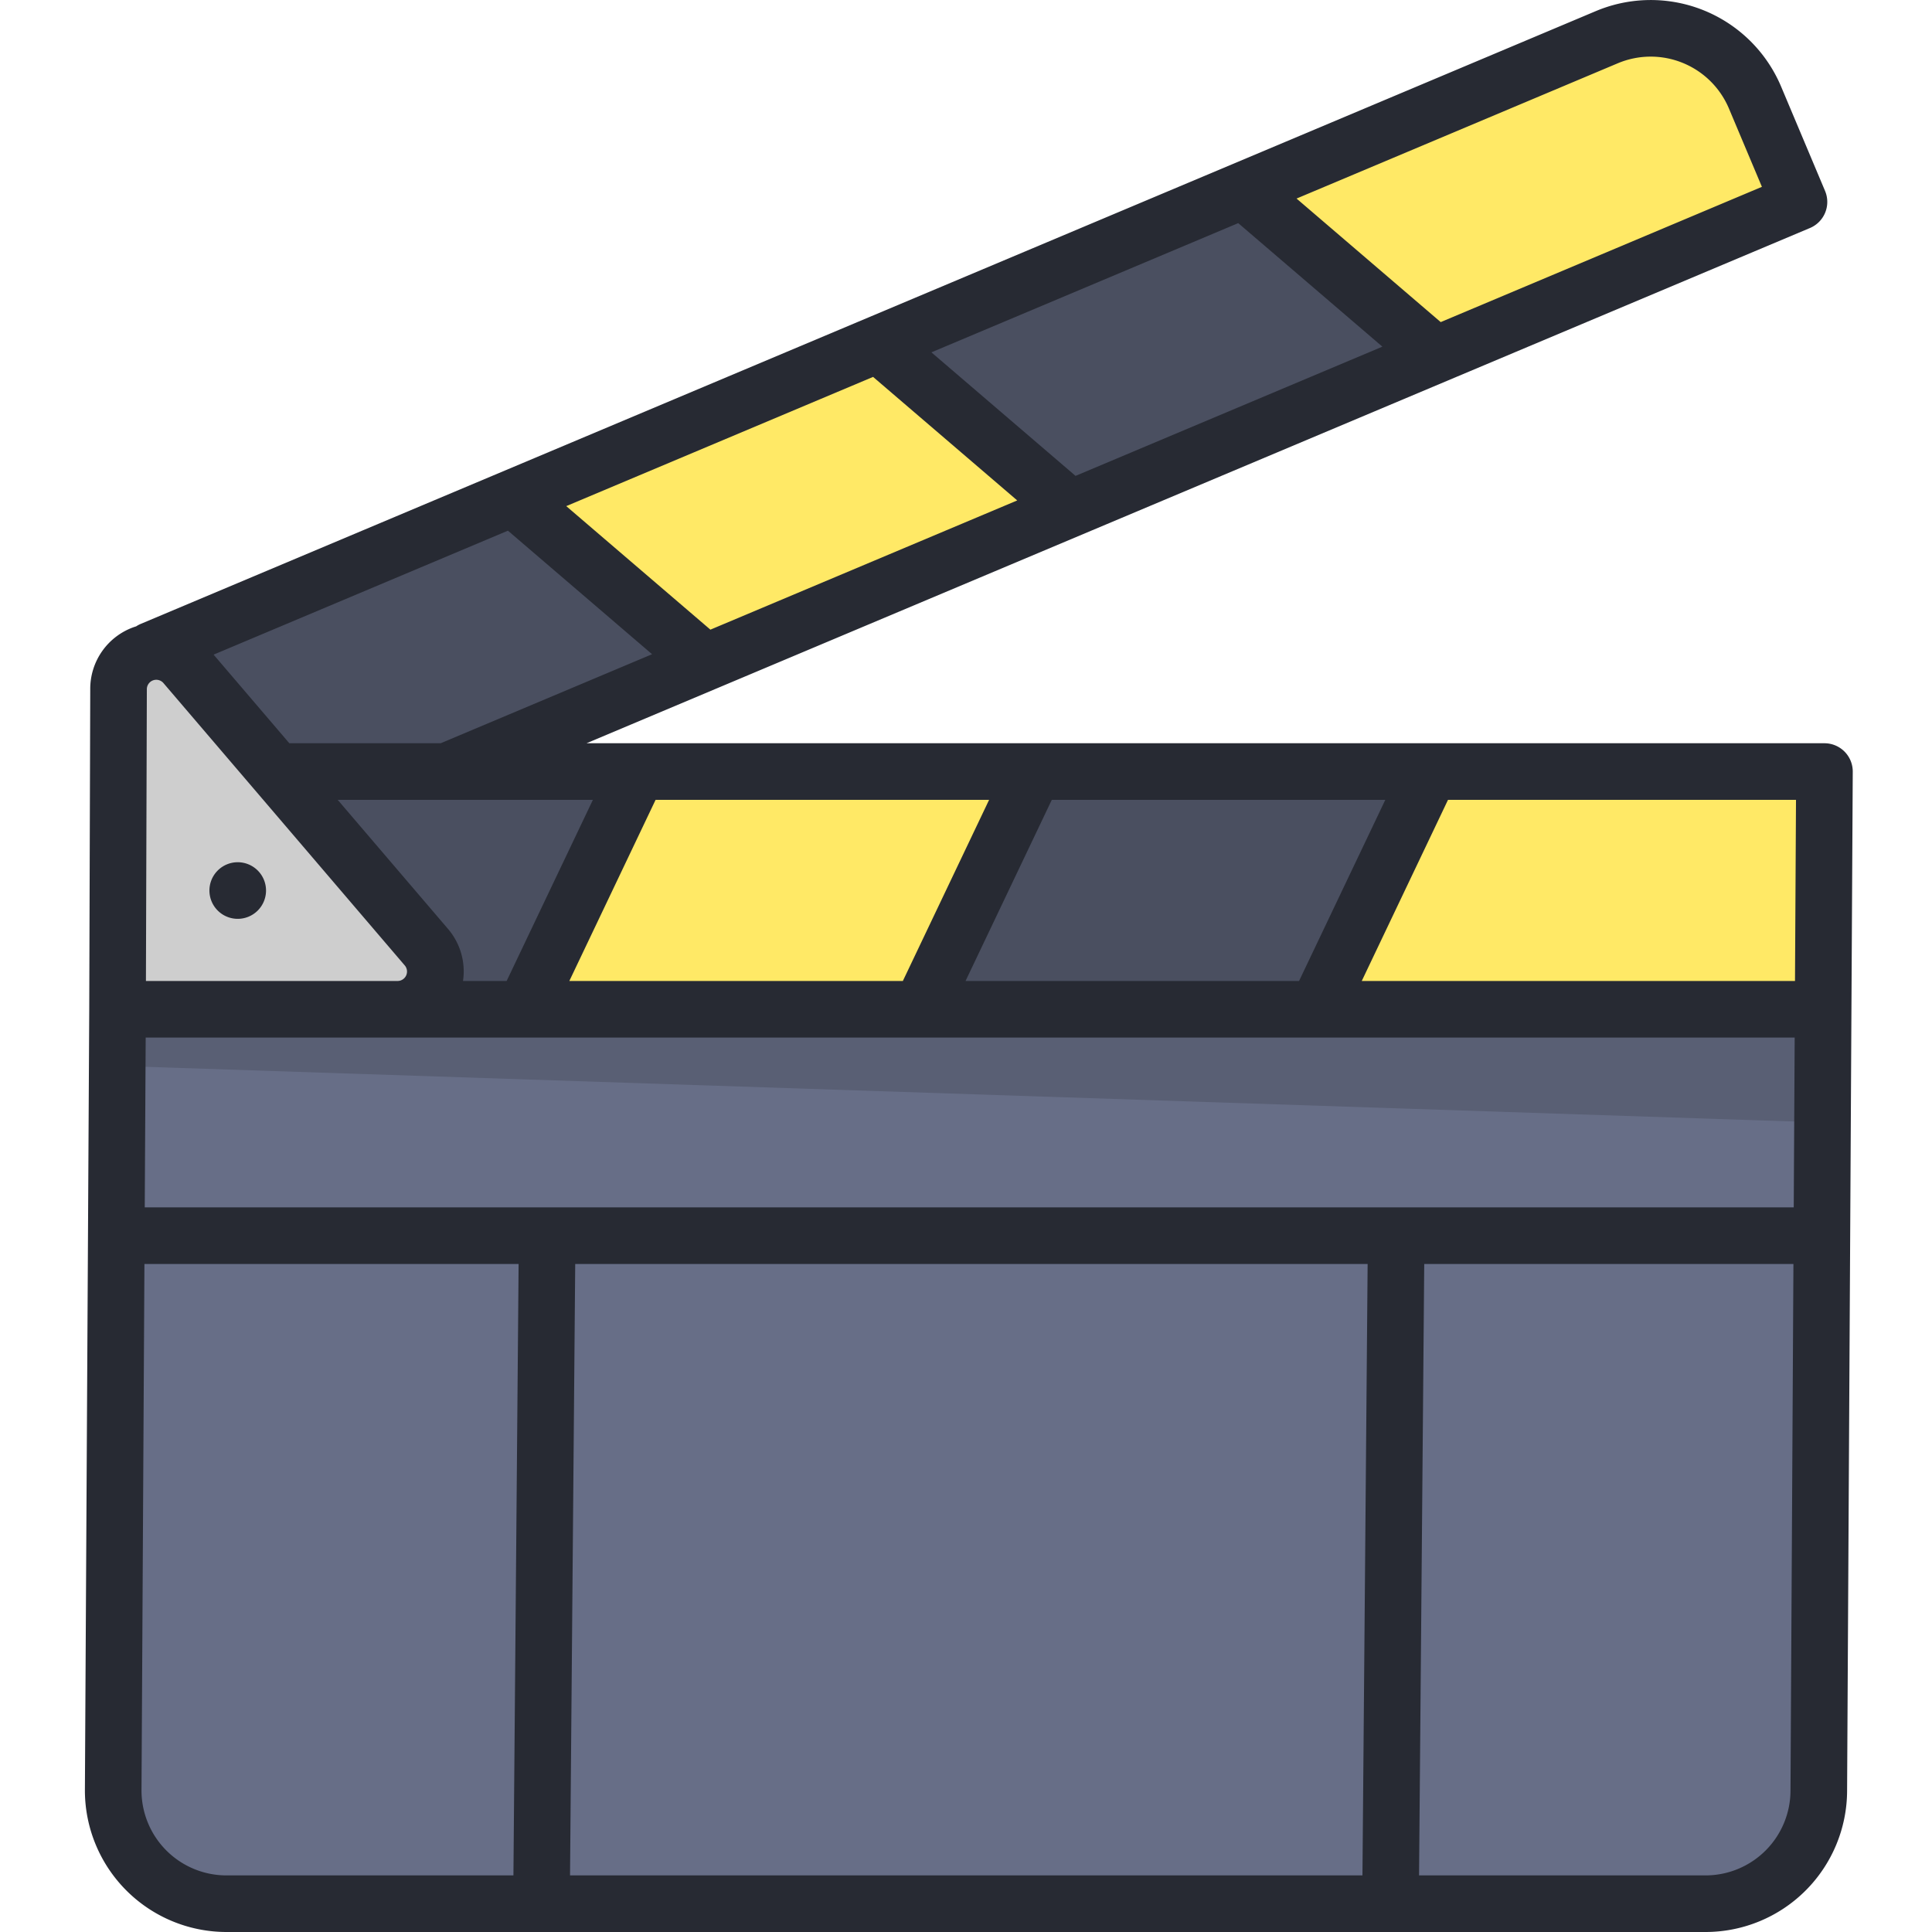 <svg xmlns="http://www.w3.org/2000/svg" data-name="Layer 1" viewBox="0 0 512 512"><path fill="#676e87" d="M483.5,204.47l-.35,62.99L482,474.5a29.998,29.998,0,0,1-30,30H60a29.998,29.998,0,0,1-30-30l1.15-207.03.35-63Z"/><path fill="#ffe966" d="M476.75,53.51,380.44,94.071l-65.433,12.557L283.671,134.825,186.9,175.58l-84.957,20.774L60.18,228.94,40,181.01a7.976,7.976,0,0,1,4.26-10.46l43.54-3.34L135.97,131.92l96.764-40.75,41.157-2.332,55.612-38.42L425.81,9.86a29.996,29.996,0,0,1,39.29,16Z"/><path fill="#4a4f60" d="M186.9,175.58,60.18,228.94,40,181.01a7.976,7.976,0,0,1,4.26-10.46l91.71-38.63Z"/><polygon fill="#4a4f60" points="329.504 50.419 380.44 94.071 283.671 134.824 232.735 91.172 329.504 50.419"/><polygon fill="#595f74" points="483.5 219.47 483.15 282.46 483.14 297.47 31.15 282.47 31.5 219.47 483.5 219.47"/><polygon fill="#ffe966" points="483.5 204.47 483.15 267.46 483.14 267.47 349 267.47 265.265 252.47 244 267.47 139 267.47 110.98 252.47 31.15 267.47 31.5 204.47 107.192 219.47 169 204.47 274 204.47 342.969 219.47 379 204.47 483.5 204.47"/><polyline fill="#4a4f60" points="349 267.469 379 204.469 274 204.469 244 267.469"/><polyline fill="#4a4f60" points="139.443 267.469 169.443 204.469 64.443 204.469 34.443 267.469"/><path fill="#cecece" d="M49.017,176.151,112.964,250.972a10,10,0,0,1-7.602,16.497H31.15l.266-84.853A10,10,0,0,1,49.017,176.151Z"/><path fill="#272a33" d="M488.818,199.181A7.5,7.5,0,0,0,483.5,196.969H155.431L479.659,60.424a7.501,7.501,0,0,0,4.001-9.823L472.016,22.954A37.5,37.5,0,0,0,422.901,2.947L37.281,165.347a7.523,7.523,0,0,0-1.204.648c-.232.075-.464.141-.695.226a17.35,17.35,0,0,0-11.466,16.372l-.266,84.834v.001L22.5,474.5A37.542,37.542,0,0,0,60,512H452a37.533,37.533,0,0,0,37.5-37.459L491,204.511A7.5,7.5,0,0,0,488.818,199.181ZM367.122,211.969l-22.857,48h-88.386l22.857-48Zm-105,0-22.857,48h-88.386l22.857-48Zm-105,0-22.857,48H122.702a17.311,17.311,0,0,0-4.036-13.87L89.496,211.969h28.795l.013.001.02-.001ZM428.723,16.771a22.499,22.499,0,0,1,29.469,12.004l8.733,20.736-85.124,35.849-38.202-32.74ZM328.143,59.13l38.202,32.739L285.032,126.113l-38.202-32.739Zm-96.769,40.753,38.202,32.739-81.313,34.244-38.202-32.739ZM134.606,140.636l38.201,32.739L116.783,196.969H76.677l-20.071-23.484ZM38.916,182.64a2.5,2.5,0,0,1,4.4-1.617l63.947,74.822a2.5,2.5,0,0,1-1.901,4.124h-66.689ZM136.063,497H60a22.516,22.516,0,0,1-22.5-22.459l.775-139.572H137.436Zm225,0H151.064l1.373-162.031H362.436ZM474.5,474.5A22.525,22.525,0,0,1,452,497H376.064l1.373-162.031h97.839Zm.859-154.531h-437l.25-45H138.959c.012,0,.024.002.036.002l.028-.002H243.959c.012,0,.024.002.036.002l.028-.002H348.959c.012,0,.024.002.036.002l.028-.002H475.609Zm.333-60H360.878l22.857-48h92.223ZM63,228.5a7.5,7.5,0,1,0,7.5,7.5A7.5,7.5,0,0,0,63,228.5Z"/></svg>
